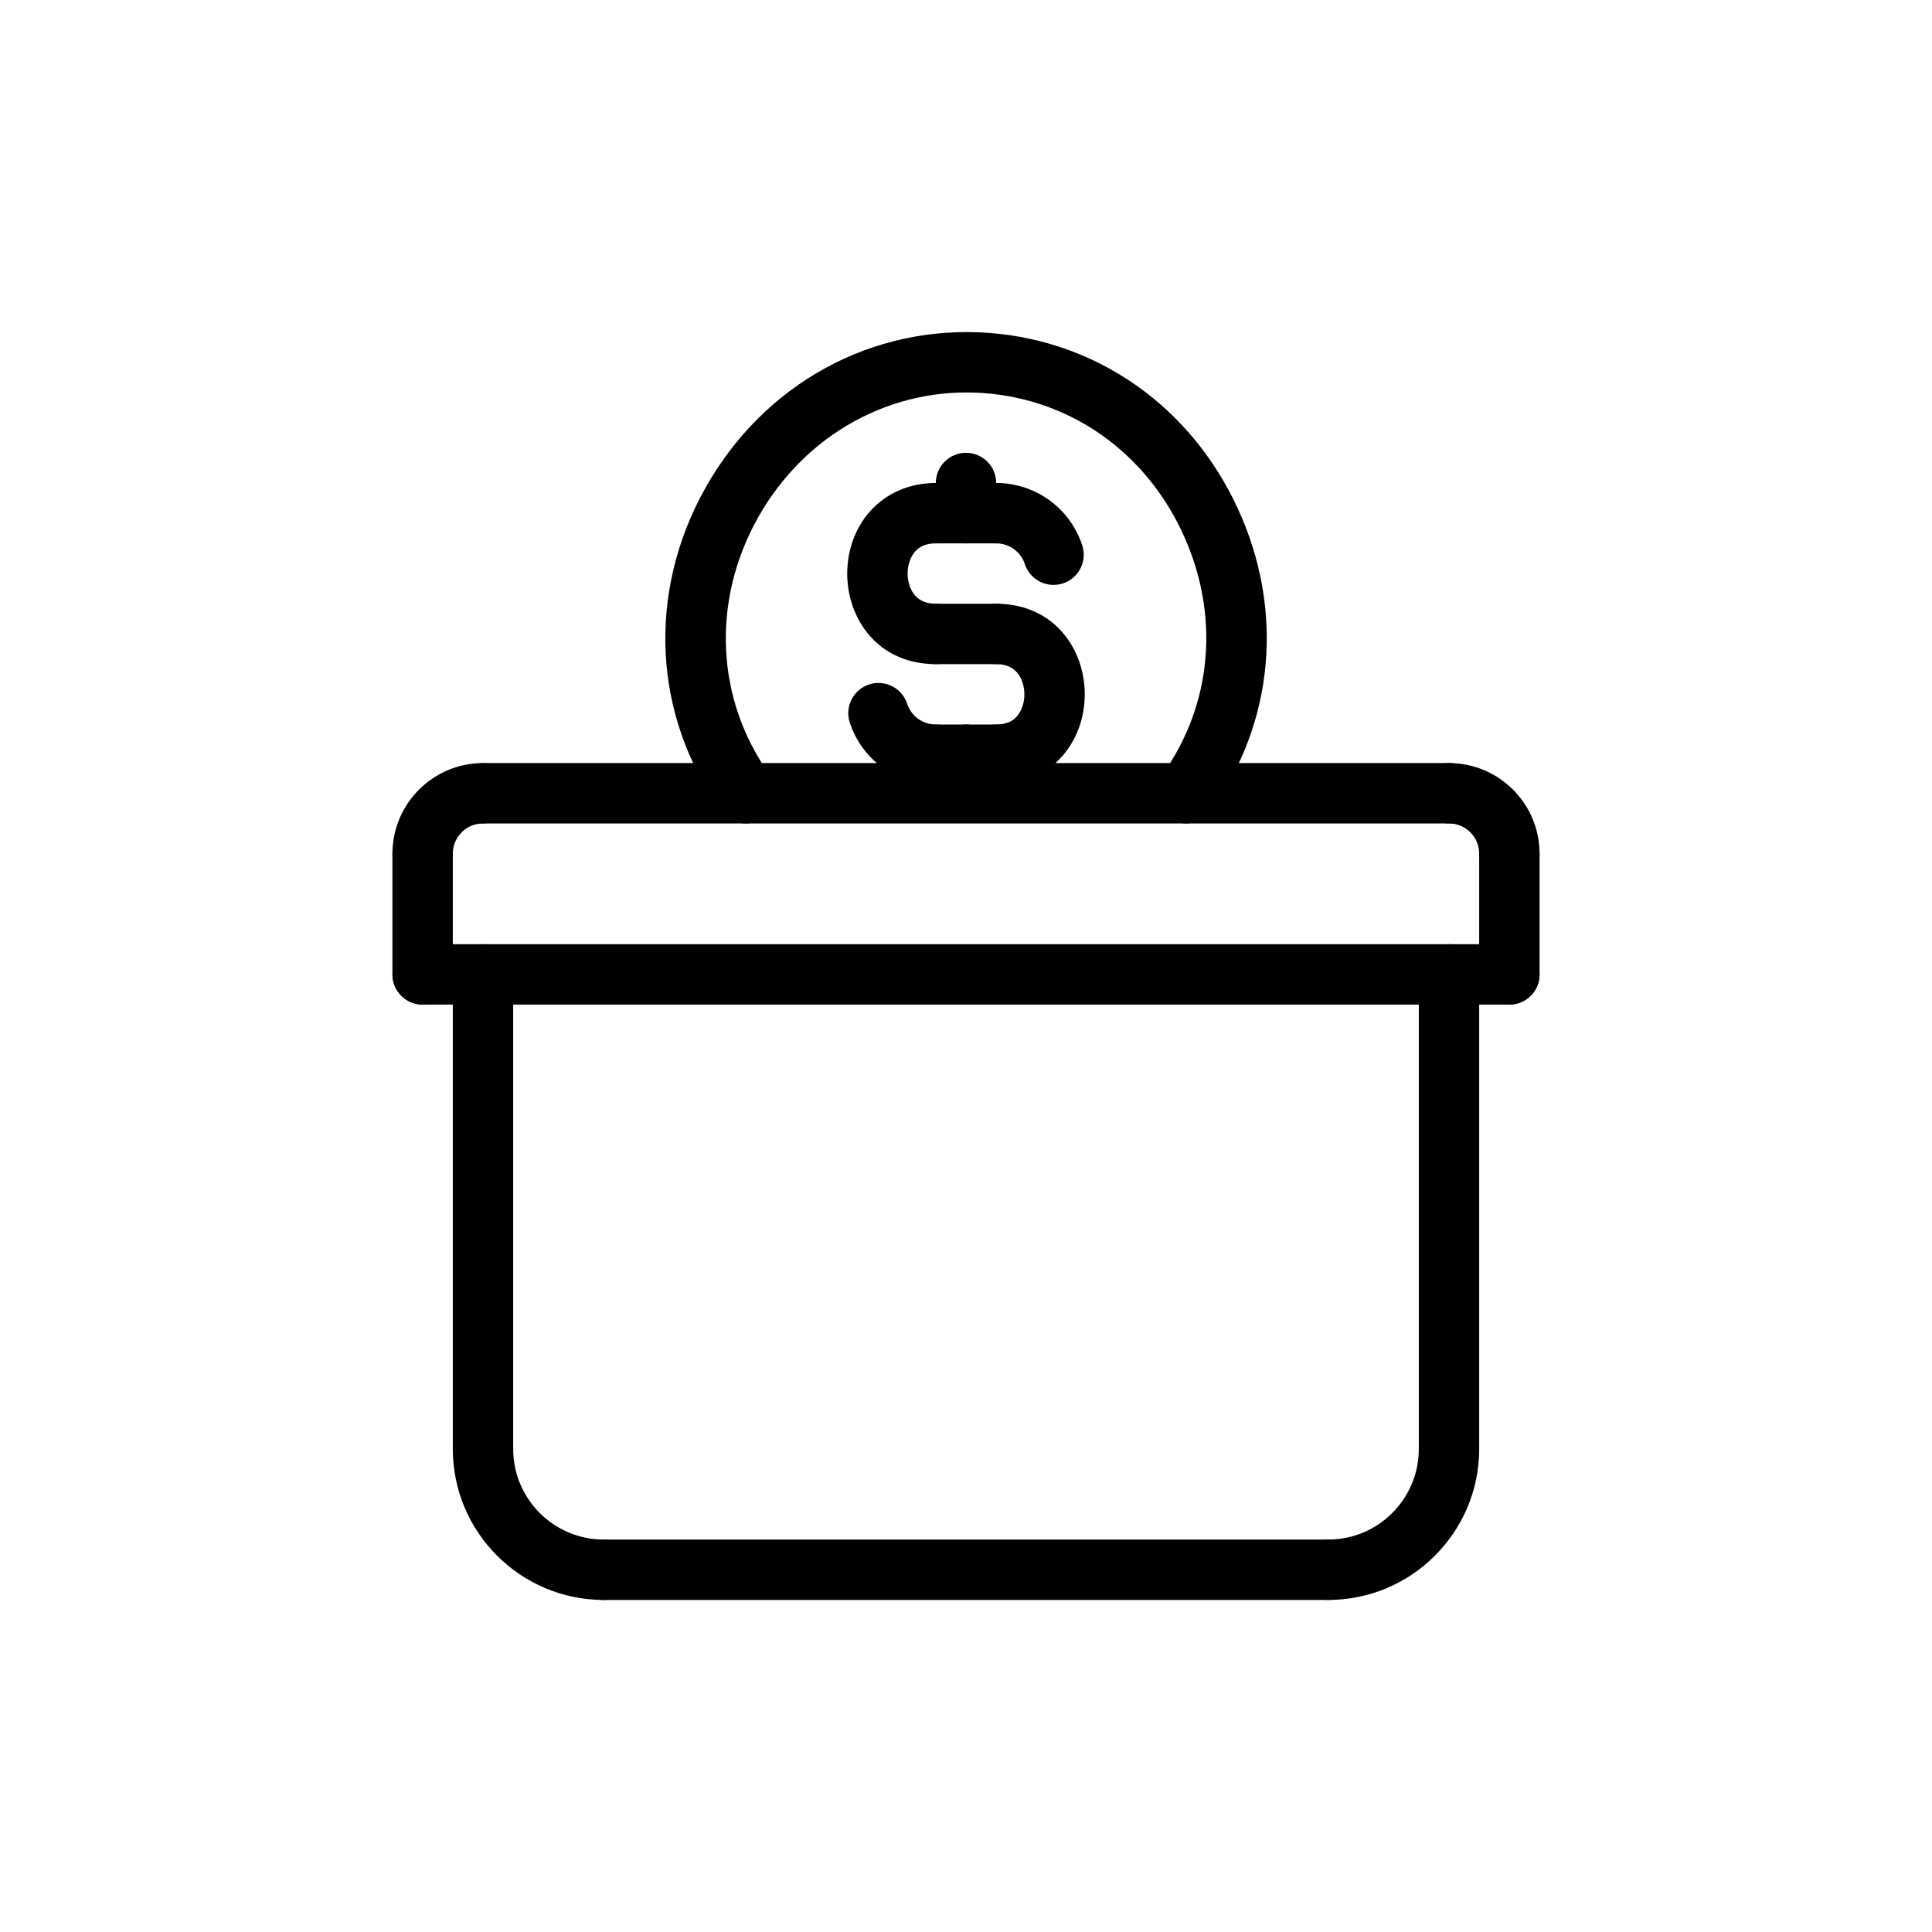 <svg id="Layer_1" height="512" viewBox="0 0 64 64" width="512" xmlns="http://www.w3.org/2000/svg"><g><path d="m39.289 27.278c-.203 0-.408-.062-.585-.19-.448-.323-.548-.948-.224-1.396 1.687-2.329 1.948-5.329.7-8.024-1.244-2.688-3.695-4.423-6.558-4.644-3.06-.237-5.955 1.344-7.515 4.127-1.553 2.772-1.396 6.046.411 8.541.324.448.225 1.073-.223 1.396-.449.325-1.073.224-1.396-.223-2.27-3.135-2.476-7.231-.537-10.692 1.944-3.471 5.545-5.436 9.414-5.144 3.593.276 6.666 2.444 8.219 5.798 1.556 3.36 1.222 7.113-.896 10.038-.195.27-.5.413-.81.413z"/></g><g><path d="m33 26c-.553 0-1-.447-1-1s.447-1 1-1c.306 0 .532-.091.692-.277.153-.179.242-.442.242-.723 0-.167-.045-1-.935-1-.553 0-1-.447-1-1s.447-1 1-1c1.927 0 2.935 1.509 2.935 3 0 .763-.258 1.482-.726 2.027-.538.627-1.323.973-2.208.973z"/></g><g><path d="m33 22h-2c-.553 0-1-.447-1-1s.447-1 1-1h2c.553 0 1 .447 1 1s-.447 1-1 1z"/></g><g><path d="m31 22c-1.927 0-2.935-1.509-2.935-3 0-.763.258-1.482.726-2.027.539-.627 1.324-.973 2.209-.973.553 0 1 .447 1 1s-.447 1-1 1c-.306 0-.532.091-.692.277-.153.179-.242.442-.242.723 0 .167.045 1 .935 1 .553 0 1 .447 1 1s-.448 1-1.001 1z"/></g><g><path d="m33 18h-2c-.553 0-1-.447-1-1s.447-1 1-1h2c.553 0 1 .447 1 1s-.447 1-1 1z"/></g><g><path d="m33 26h-2c-.553 0-1-.447-1-1s.447-1 1-1h2c.553 0 1 .447 1 1s-.447 1-1 1z"/></g><g><path d="m31 26c-1.299 0-2.444-.829-2.85-2.063-.172-.525.113-1.09.638-1.263.524-.172 1.09.113 1.263.638.135.412.516.688.949.688.553 0 1 .447 1 1s-.447 1-1 1z"/></g><g><path d="m34.899 19.375c-.421 0-.812-.267-.95-.688-.135-.411-.516-.687-.949-.687-.553 0-1-.447-1-1s.447-1 1-1c1.299 0 2.444.829 2.85 2.063.172.525-.113 1.09-.638 1.263-.104.033-.209.049-.313.049z"/></g><g><path d="m32 18c-.553 0-1-.447-1-1v-1c0-.553.447-1 1-1s1 .447 1 1v1c0 .553-.447 1-1 1z"/></g><g><path d="m32 27c-.553 0-1-.447-1-1v-1c0-.553.447-1 1-1s1 .447 1 1v1c0 .553-.447 1-1 1z"/></g><g><path d="m50 29.278c-.553 0-1-.447-1-1 0-.552-.448-1-1-1-.553 0-1-.447-1-1s.447-1 1-1c1.654 0 3 1.346 3 3 0 .553-.447 1-1 1z"/></g><g><path d="m50 33.278c-.553 0-1-.447-1-1v-4c0-.553.447-1 1-1s1 .447 1 1v4c0 .553-.447 1-1 1z"/></g><g><path d="m48 27.278h-32c-.553 0-1-.447-1-1s.447-1 1-1h32c.553 0 1 .447 1 1s-.447 1-1 1z"/></g><g><path d="m14 29.278c-.553 0-1-.447-1-1 0-1.654 1.346-3 3-3 .553 0 1 .447 1 1s-.447 1-1 1c-.552 0-1 .448-1 1 0 .553-.447 1-1 1z"/></g><g><path d="m14 33.278c-.553 0-1-.447-1-1v-4c0-.553.447-1 1-1s1 .447 1 1v4c0 .553-.447 1-1 1z"/></g><g><path d="m50 33.278h-36c-.553 0-1-.447-1-1s.447-1 1-1h36c.553 0 1 .447 1 1s-.447 1-1 1z"/></g><g><path d="m20 53c-2.757 0-5-2.243-5-5 0-.553.447-1 1-1s1 .447 1 1c0 1.654 1.346 3 3 3 .553 0 1 .447 1 1s-.447 1-1 1z"/></g><g><path d="m16 49c-.553 0-1-.447-1-1v-15.722c0-.553.447-1 1-1s1 .447 1 1v15.722c0 .553-.447 1-1 1z"/></g><g><path d="m44 53h-24c-.553 0-1-.447-1-1s.447-1 1-1h24c.553 0 1 .447 1 1s-.447 1-1 1z"/></g><g><path d="m44 53c-.553 0-1-.447-1-1s.447-1 1-1c1.654 0 3-1.346 3-3 0-.553.447-1 1-1s1 .447 1 1c0 2.757-2.243 5-5 5z"/></g><g><path d="m48 49c-.553 0-1-.447-1-1v-15.722c0-.553.447-1 1-1s1 .447 1 1v15.722c0 .553-.447 1-1 1z"/></g></svg>